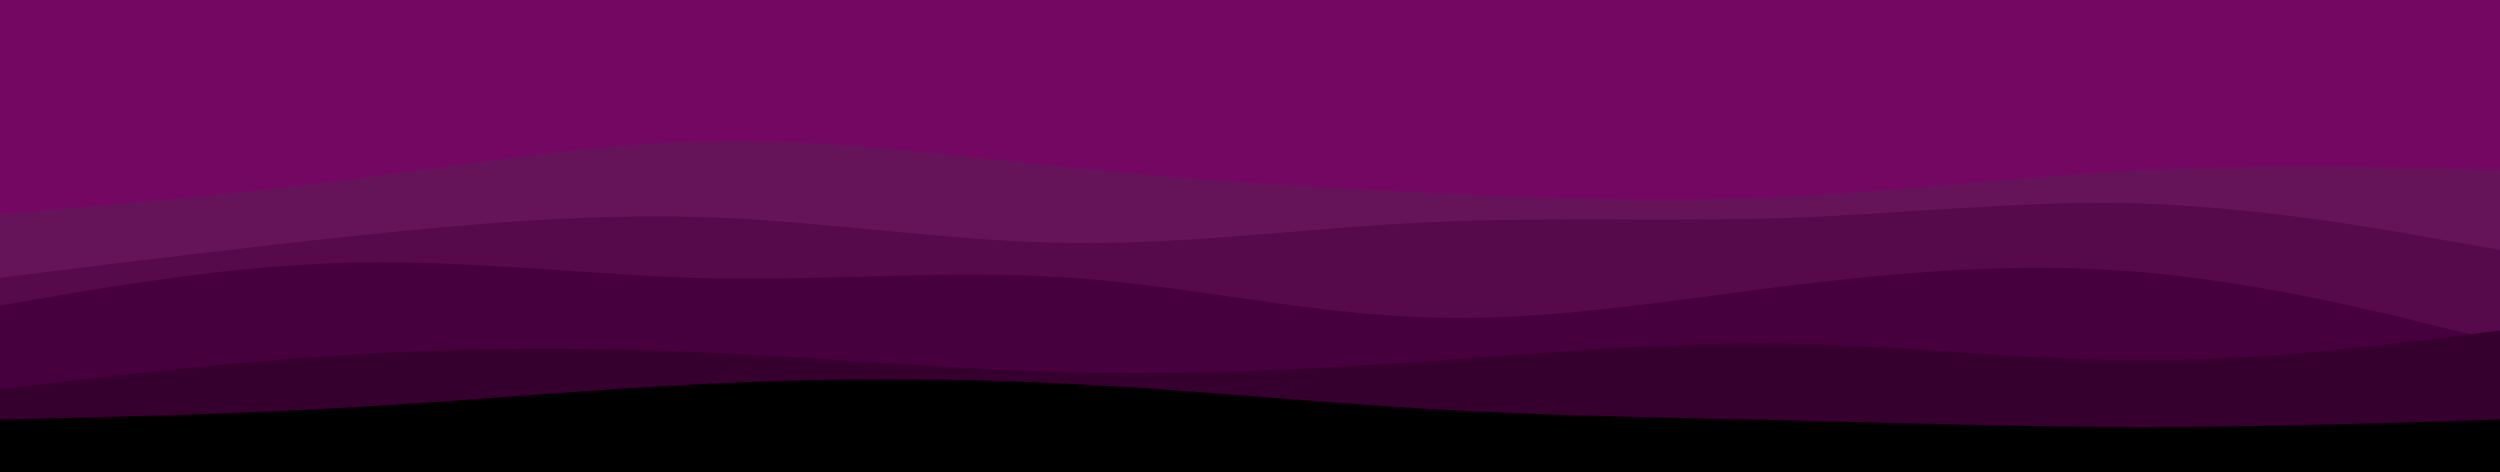 <svg width="900" height="170" viewBox="0 0 900 170" fill="none" xmlns="http://www.w3.org/2000/svg">
<g id="layer5 1" clip-path="url(#clip0_1_2)">
<path id="Vector" d="M900 -130H0V170H900V-130Z" fill="#730761"/>
<path id="Vector_2" d="M0 77L21.5 75.2C43 73.3 86 69.7 128.8 64.2C171.7 58.7 214.3 51.3 257.2 50.7C300 50 343 56 385.8 60.3C428.7 64.7 471.3 67.3 514.2 69.3C557 71.3 600 72.7 642.8 70.7C685.7 68.7 728.3 63.3 771.2 61.2C814 59 857 60 878.5 60.5L900 61V171H878.5C857 171 814 171 771.2 171C728.3 171 685.7 171 642.8 171C600 171 557 171 514.2 171C471.3 171 428.7 171 385.8 171C343 171 300 171 257.2 171C214.3 171 171.7 171 128.8 171C86 171 43 171 21.5 171H0V77Z" fill="#661459"/>
<path id="Vector_3" d="M0 100L21.5 97.3C43 94.7 86 89.3 128.8 84.8C171.7 80.3 214.3 76.7 257.2 78.3C300 80 343 87 385.8 87.5C428.7 88 471.3 82 514.2 80C557 78 600 80 642.8 78.5C685.7 77 728.3 72 771.2 73.3C814 74.7 857 82.3 878.5 86.2L900 90V171H878.5C857 171 814 171 771.2 171C728.3 171 685.7 171 642.8 171C600 171 557 171 514.2 171C471.3 171 428.7 171 385.8 171C343 171 300 171 257.2 171C214.3 171 171.7 171 128.8 171C86 171 43 171 21.5 171H0V100Z" fill="#56094B"/>
<path id="Vector_4" d="M0 110L21.5 106.3C43 102.7 86 95.3 128.8 94.5C171.7 93.7 214.3 99.3 257.2 100.2C300 101 343 97 385.8 100C428.7 103 471.3 113 514.2 114.3C557 115.7 600 108.3 642.8 103C685.7 97.7 728.3 94.3 771.2 98C814 101.7 857 112.3 878.5 117.7L900 123V171H878.5C857 171 814 171 771.2 171C728.3 171 685.7 171 642.8 171C600 171 557 171 514.2 171C471.3 171 428.7 171 385.8 171C343 171 300 171 257.2 171C214.3 171 171.7 171 128.8 171C86 171 43 171 21.5 171H0V110Z" fill="#47003D"/>
<path id="Vector_5" d="M0 140L21.5 137.5C43 135 86 130 128.8 127.5C171.7 125 214.3 125 257.2 127C300 129 343 133 385.8 134C428.7 135 471.3 133 514.2 130C557 127 600 123 642.8 123.7C685.7 124.3 728.3 129.7 771.2 129.7C814 129.7 857 124.3 878.5 121.7L900 119V171H878.5C857 171 814 171 771.2 171C728.3 171 685.7 171 642.8 171C600 171 557 171 514.2 171C471.3 171 428.7 171 385.8 171C343 171 300 171 257.2 171C214.3 171 171.7 171 128.8 171C86 171 43 171 21.5 171H0V140Z" fill="#36002E"/>
<path id="Vector_6" d="M0 151L21.5 150.5C43 150 86 149 128.8 146.5C171.7 144 214.3 140 257.2 138C300 136 343 136 385.8 138.2C428.7 140.3 471.3 144.7 514.2 147.2C557 149.7 600 150.3 642.8 151.3C685.7 152.3 728.3 153.7 771.2 153.7C814 153.7 857 152.3 878.5 151.7L900 151V171H878.5C857 171 814 171 771.2 171C728.3 171 685.7 171 642.8 171C600 171 557 171 514.2 171C471.3 171 428.7 171 385.8 171C343 171 300 171 257.2 171C214.3 171 171.7 171 128.8 171C86 171 43 171 21.5 171H0V151Z" fill="black"/>
</g>
<defs>
<clipPath id="clip0_1_2">
<rect width="900" height="300" fill="white" transform="translate(0 -130)"/>
</clipPath>
</defs>
</svg>
